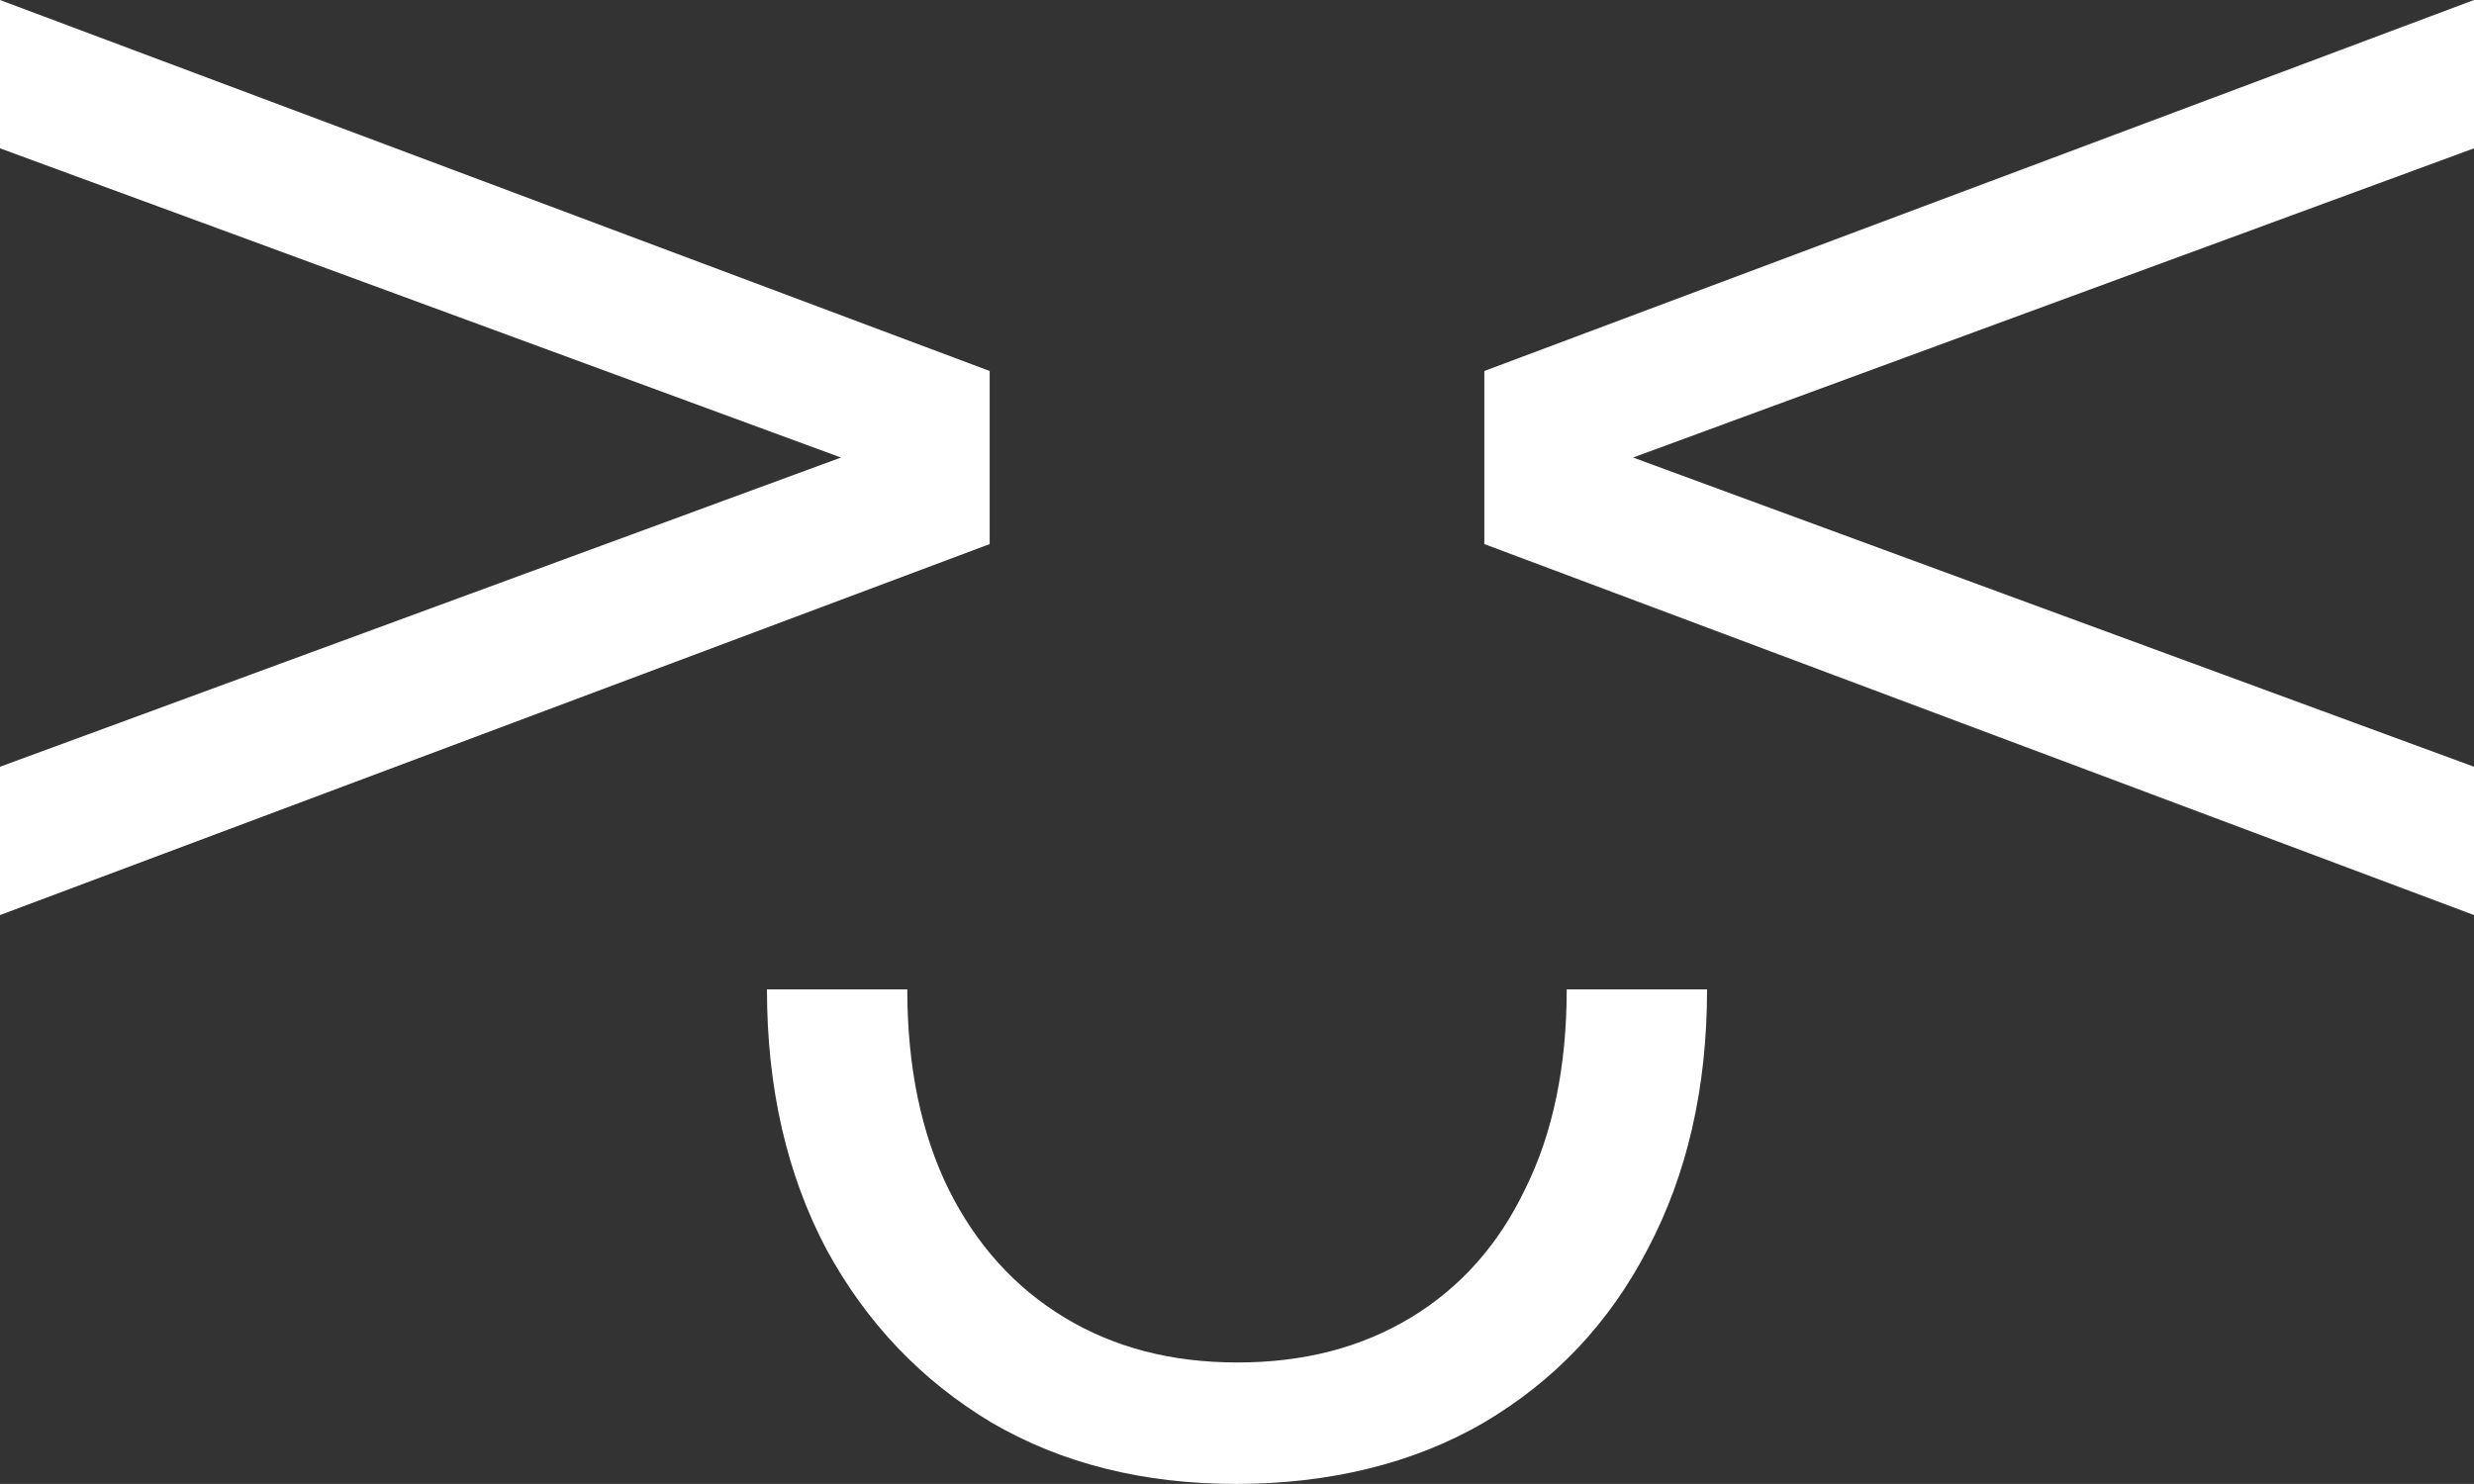 <?xml version="1.0" encoding="UTF-8"?>
<svg id="b" data-name="Vrstva 2" xmlns="http://www.w3.org/2000/svg" viewBox="0 0 70.87 42.52">
  <rect x="0" y="0" width="70.87" height="42.52" fill="#333333" stroke="none"/>
  <g id="c" data-name="Vrstva 1">
    <g>
      <path d="M28.35,15.59L0,26.22v-4.25l24.09-8.86L0,4.25V0l28.35,10.63v4.96Z" style="fill: #fff;"/>
      <path d="M42.52,10.63L70.87,0v4.25l-24.09,8.86,24.09,8.86v4.25l-28.35-10.63v-4.96Z" style="fill: #fff;"/>
      <path d="M44.88,28.35c0,2.22-.4,4.13-1.19,5.72-.76,1.59-1.85,2.82-3.27,3.68s-3.07,1.29-4.97,1.29-3.54-.43-4.96-1.29c-1.42-.86-2.53-2.09-3.32-3.68-.78-1.59-1.18-3.5-1.18-5.72h-4.02c0,2.82.57,5.3,1.7,7.44,1.15,2.12,2.73,3.77,4.73,4.97,2.02,1.18,4.36,1.76,7.01,1.76s5.08-.58,7.1-1.76c2.03-1.2,3.59-2.85,4.69-4.97,1.13-2.14,1.7-4.62,1.7-7.44h-4.02Z" style="fill: #fff;"/>
    </g>
  </g>
</svg>